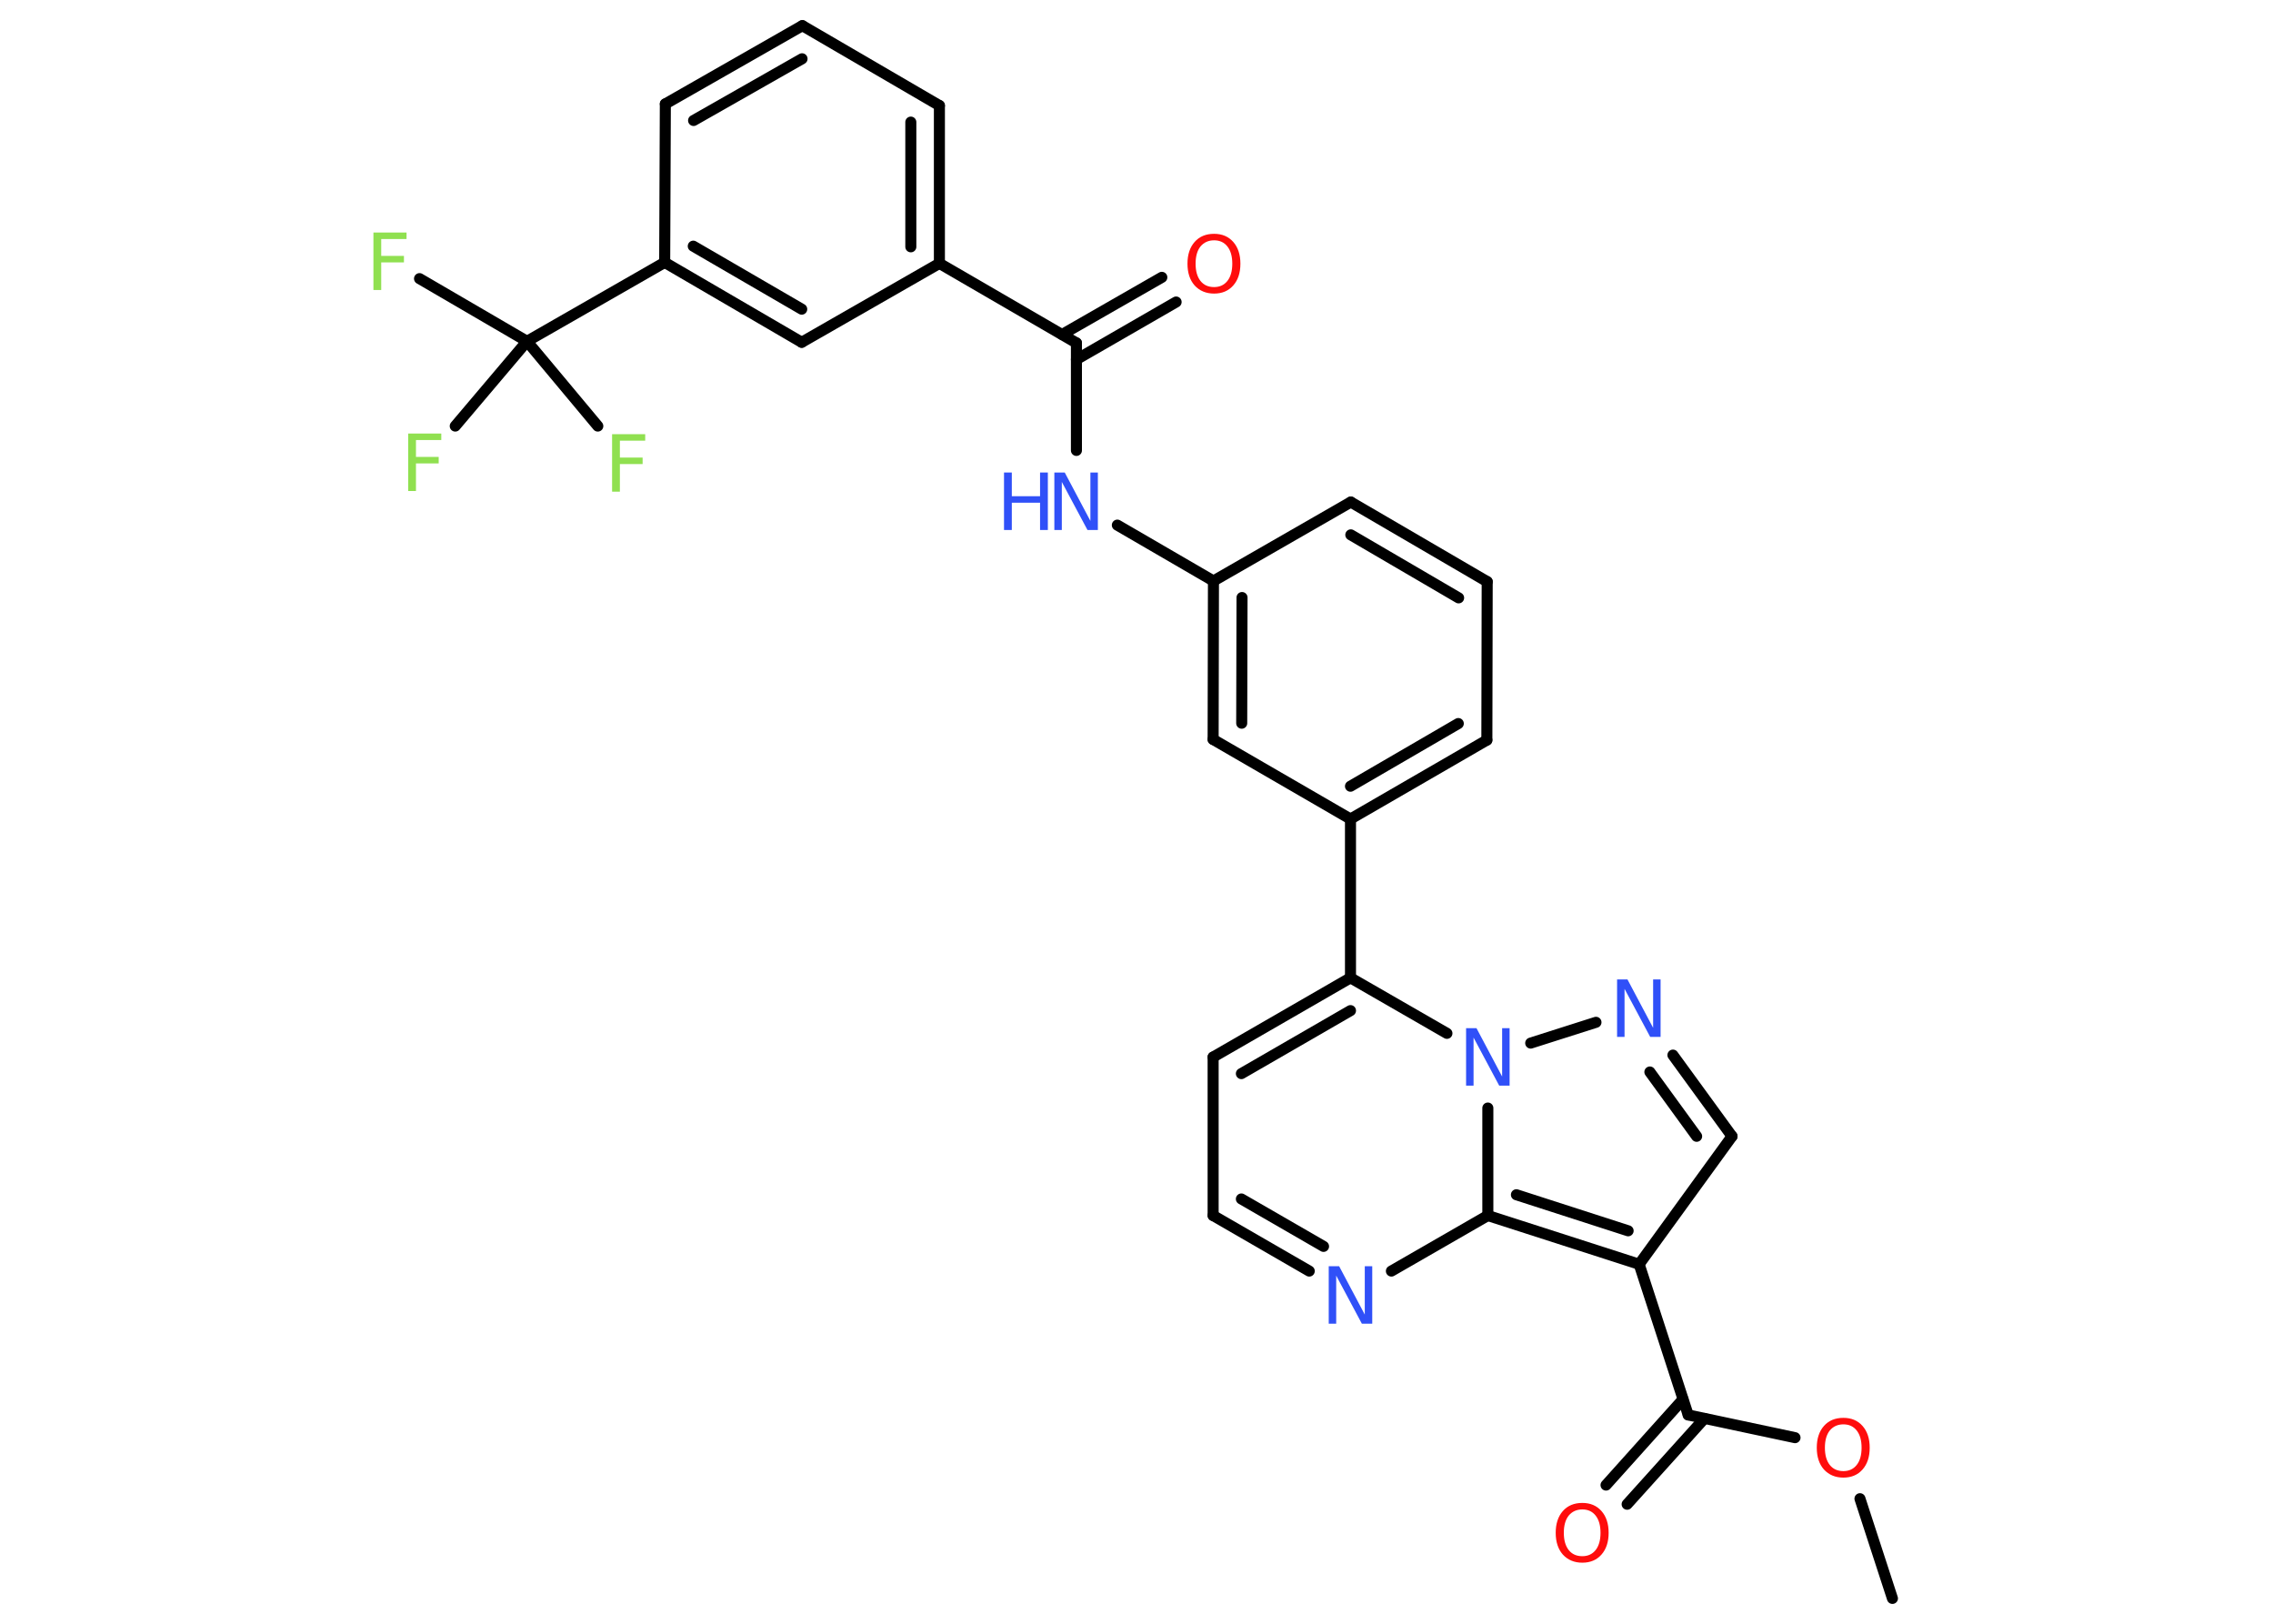 <?xml version='1.0' encoding='UTF-8'?>
<!DOCTYPE svg PUBLIC "-//W3C//DTD SVG 1.1//EN" "http://www.w3.org/Graphics/SVG/1.1/DTD/svg11.dtd">
<svg version='1.2' xmlns='http://www.w3.org/2000/svg' xmlns:xlink='http://www.w3.org/1999/xlink' width='70.0mm' height='50.0mm' viewBox='0 0 70.0 50.0'>
  <desc>Generated by the Chemistry Development Kit (http://github.com/cdk)</desc>
  <g stroke-linecap='round' stroke-linejoin='round' stroke='#000000' stroke-width='.34' fill='#3050F8'>
    <rect x='.0' y='.0' width='70.0' height='50.0' fill='#FFFFFF' stroke='none'/>
    <g id='mol1' class='mol'>
      <line id='mol1bnd1' class='bond' x1='58.28' y1='49.22' x2='57.28' y2='46.15'/>
      <line id='mol1bnd2' class='bond' x1='55.28' y1='44.27' x2='51.99' y2='43.57'/>
      <g id='mol1bnd3' class='bond'>
        <line x1='52.49' y1='43.68' x2='50.11' y2='46.32'/>
        <line x1='51.83' y1='43.09' x2='49.46' y2='45.73'/>
      </g>
      <line id='mol1bnd4' class='bond' x1='51.99' y1='43.57' x2='50.48' y2='38.93'/>
      <line id='mol1bnd5' class='bond' x1='50.48' y1='38.93' x2='53.34' y2='34.99'/>
      <g id='mol1bnd6' class='bond'>
        <line x1='53.34' y1='34.99' x2='51.52' y2='32.49'/>
        <line x1='52.25' y1='34.99' x2='50.81' y2='33.01'/>
      </g>
      <line id='mol1bnd7' class='bond' x1='49.15' y1='31.48' x2='47.14' y2='32.12'/>
      <line id='mol1bnd8' class='bond' x1='44.56' y1='31.82' x2='41.59' y2='30.11'/>
      <line id='mol1bnd9' class='bond' x1='41.59' y1='30.11' x2='41.59' y2='25.22'/>
      <g id='mol1bnd10' class='bond'>
        <line x1='41.59' y1='25.22' x2='45.79' y2='22.79'/>
        <line x1='41.59' y1='24.21' x2='44.91' y2='22.28'/>
      </g>
      <line id='mol1bnd11' class='bond' x1='45.79' y1='22.79' x2='45.8' y2='17.91'/>
      <g id='mol1bnd12' class='bond'>
        <line x1='45.8' y1='17.91' x2='41.6' y2='15.46'/>
        <line x1='44.92' y1='18.41' x2='41.6' y2='16.47'/>
      </g>
      <line id='mol1bnd13' class='bond' x1='41.6' y1='15.46' x2='37.37' y2='17.89'/>
      <line id='mol1bnd14' class='bond' x1='37.37' y1='17.89' x2='34.41' y2='16.17'/>
      <line id='mol1bnd15' class='bond' x1='33.15' y1='13.87' x2='33.15' y2='10.56'/>
      <g id='mol1bnd16' class='bond'>
        <line x1='32.71' y1='10.3' x2='35.78' y2='8.54'/>
        <line x1='33.15' y1='11.07' x2='36.22' y2='9.3'/>
      </g>
      <line id='mol1bnd17' class='bond' x1='33.15' y1='10.56' x2='28.93' y2='8.11'/>
      <g id='mol1bnd18' class='bond'>
        <line x1='28.93' y1='8.11' x2='28.93' y2='3.25'/>
        <line x1='28.05' y1='7.6' x2='28.05' y2='3.76'/>
      </g>
      <line id='mol1bnd19' class='bond' x1='28.93' y1='3.25' x2='24.71' y2='.79'/>
      <g id='mol1bnd20' class='bond'>
        <line x1='24.71' y1='.79' x2='20.49' y2='3.2'/>
        <line x1='24.7' y1='1.81' x2='21.36' y2='3.71'/>
      </g>
      <line id='mol1bnd21' class='bond' x1='20.49' y1='3.2' x2='20.47' y2='8.08'/>
      <line id='mol1bnd22' class='bond' x1='20.47' y1='8.08' x2='16.23' y2='10.51'/>
      <line id='mol1bnd23' class='bond' x1='16.23' y1='10.51' x2='12.92' y2='8.58'/>
      <line id='mol1bnd24' class='bond' x1='16.23' y1='10.51' x2='14.02' y2='13.12'/>
      <line id='mol1bnd25' class='bond' x1='16.23' y1='10.51' x2='18.41' y2='13.12'/>
      <g id='mol1bnd26' class='bond'>
        <line x1='20.47' y1='8.08' x2='24.69' y2='10.54'/>
        <line x1='21.35' y1='7.58' x2='24.69' y2='9.52'/>
      </g>
      <line id='mol1bnd27' class='bond' x1='28.93' y1='8.11' x2='24.69' y2='10.54'/>
      <g id='mol1bnd28' class='bond'>
        <line x1='37.37' y1='17.89' x2='37.36' y2='22.77'/>
        <line x1='38.25' y1='18.4' x2='38.24' y2='22.27'/>
      </g>
      <line id='mol1bnd29' class='bond' x1='41.59' y1='25.22' x2='37.36' y2='22.77'/>
      <g id='mol1bnd30' class='bond'>
        <line x1='41.59' y1='30.11' x2='37.36' y2='32.55'/>
        <line x1='41.59' y1='31.12' x2='38.23' y2='33.06'/>
      </g>
      <line id='mol1bnd31' class='bond' x1='37.36' y1='32.55' x2='37.36' y2='37.43'/>
      <g id='mol1bnd32' class='bond'>
        <line x1='37.36' y1='37.43' x2='40.32' y2='39.14'/>
        <line x1='38.23' y1='36.92' x2='40.76' y2='38.38'/>
      </g>
      <line id='mol1bnd33' class='bond' x1='42.85' y1='39.14' x2='45.82' y2='37.43'/>
      <g id='mol1bnd34' class='bond'>
        <line x1='45.82' y1='37.43' x2='50.48' y2='38.93'/>
        <line x1='46.7' y1='36.79' x2='50.14' y2='37.9'/>
      </g>
      <line id='mol1bnd35' class='bond' x1='45.82' y1='34.12' x2='45.82' y2='37.43'/>
      <path id='mol1atm2' class='atom' d='M56.77 43.86q-.26 .0 -.42 .19q-.15 .19 -.15 .53q.0 .34 .15 .53q.15 .19 .42 .19q.26 .0 .41 -.19q.15 -.19 .15 -.53q.0 -.34 -.15 -.53q-.15 -.19 -.41 -.19zM56.77 43.66q.37 .0 .59 .25q.22 .25 .22 .67q.0 .42 -.22 .67q-.22 .25 -.59 .25q-.37 .0 -.6 -.25q-.22 -.25 -.22 -.67q.0 -.42 .22 -.67q.22 -.25 .6 -.25z' stroke='none' fill='#FF0D0D'/>
      <path id='mol1atm4' class='atom' d='M48.73 46.48q-.26 .0 -.42 .19q-.15 .19 -.15 .53q.0 .34 .15 .53q.15 .19 .42 .19q.26 .0 .41 -.19q.15 -.19 .15 -.53q.0 -.34 -.15 -.53q-.15 -.19 -.41 -.19zM48.73 46.28q.37 .0 .59 .25q.22 .25 .22 .67q.0 .42 -.22 .67q-.22 .25 -.59 .25q-.37 .0 -.6 -.25q-.22 -.25 -.22 -.67q.0 -.42 .22 -.67q.22 -.25 .6 -.25z' stroke='none' fill='#FF0D0D'/>
      <path id='mol1atm7' class='atom' d='M49.8 30.16h.32l.79 1.49v-1.49h.23v1.77h-.32l-.79 -1.48v1.48h-.23v-1.77z' stroke='none'/>
      <path id='mol1atm8' class='atom' d='M45.15 31.66h.32l.79 1.49v-1.49h.23v1.77h-.32l-.79 -1.48v1.48h-.23v-1.77z' stroke='none'/>
      <g id='mol1atm15' class='atom'>
        <path d='M32.47 14.55h.32l.79 1.49v-1.49h.23v1.77h-.32l-.79 -1.48v1.48h-.23v-1.77z' stroke='none'/>
        <path d='M30.92 14.55h.24v.73h.87v-.73h.24v1.77h-.24v-.84h-.87v.84h-.24v-1.77z' stroke='none'/>
      </g>
      <path id='mol1atm17' class='atom' d='M37.39 7.4q-.26 .0 -.42 .19q-.15 .19 -.15 .53q.0 .34 .15 .53q.15 .19 .42 .19q.26 .0 .41 -.19q.15 -.19 .15 -.53q.0 -.34 -.15 -.53q-.15 -.19 -.41 -.19zM37.39 7.2q.37 .0 .59 .25q.22 .25 .22 .67q.0 .42 -.22 .67q-.22 .25 -.59 .25q-.37 .0 -.6 -.25q-.22 -.25 -.22 -.67q.0 -.42 .22 -.67q.22 -.25 .6 -.25z' stroke='none' fill='#FF0D0D'/>
      <path id='mol1atm24' class='atom' d='M11.5 7.16h1.02v.2h-.78v.52h.7v.2h-.7v.85h-.24v-1.77z' stroke='none' fill='#90E050'/>
      <path id='mol1atm25' class='atom' d='M12.57 13.35h1.02v.2h-.78v.52h.7v.2h-.7v.85h-.24v-1.77z' stroke='none' fill='#90E050'/>
      <path id='mol1atm26' class='atom' d='M18.85 13.37h1.02v.2h-.78v.52h.7v.2h-.7v.85h-.24v-1.77z' stroke='none' fill='#90E050'/>
      <path id='mol1atm31' class='atom' d='M40.92 38.99h.32l.79 1.49v-1.49h.23v1.77h-.32l-.79 -1.48v1.48h-.23v-1.77z' stroke='none'/>
    </g>
  </g>
</svg>
